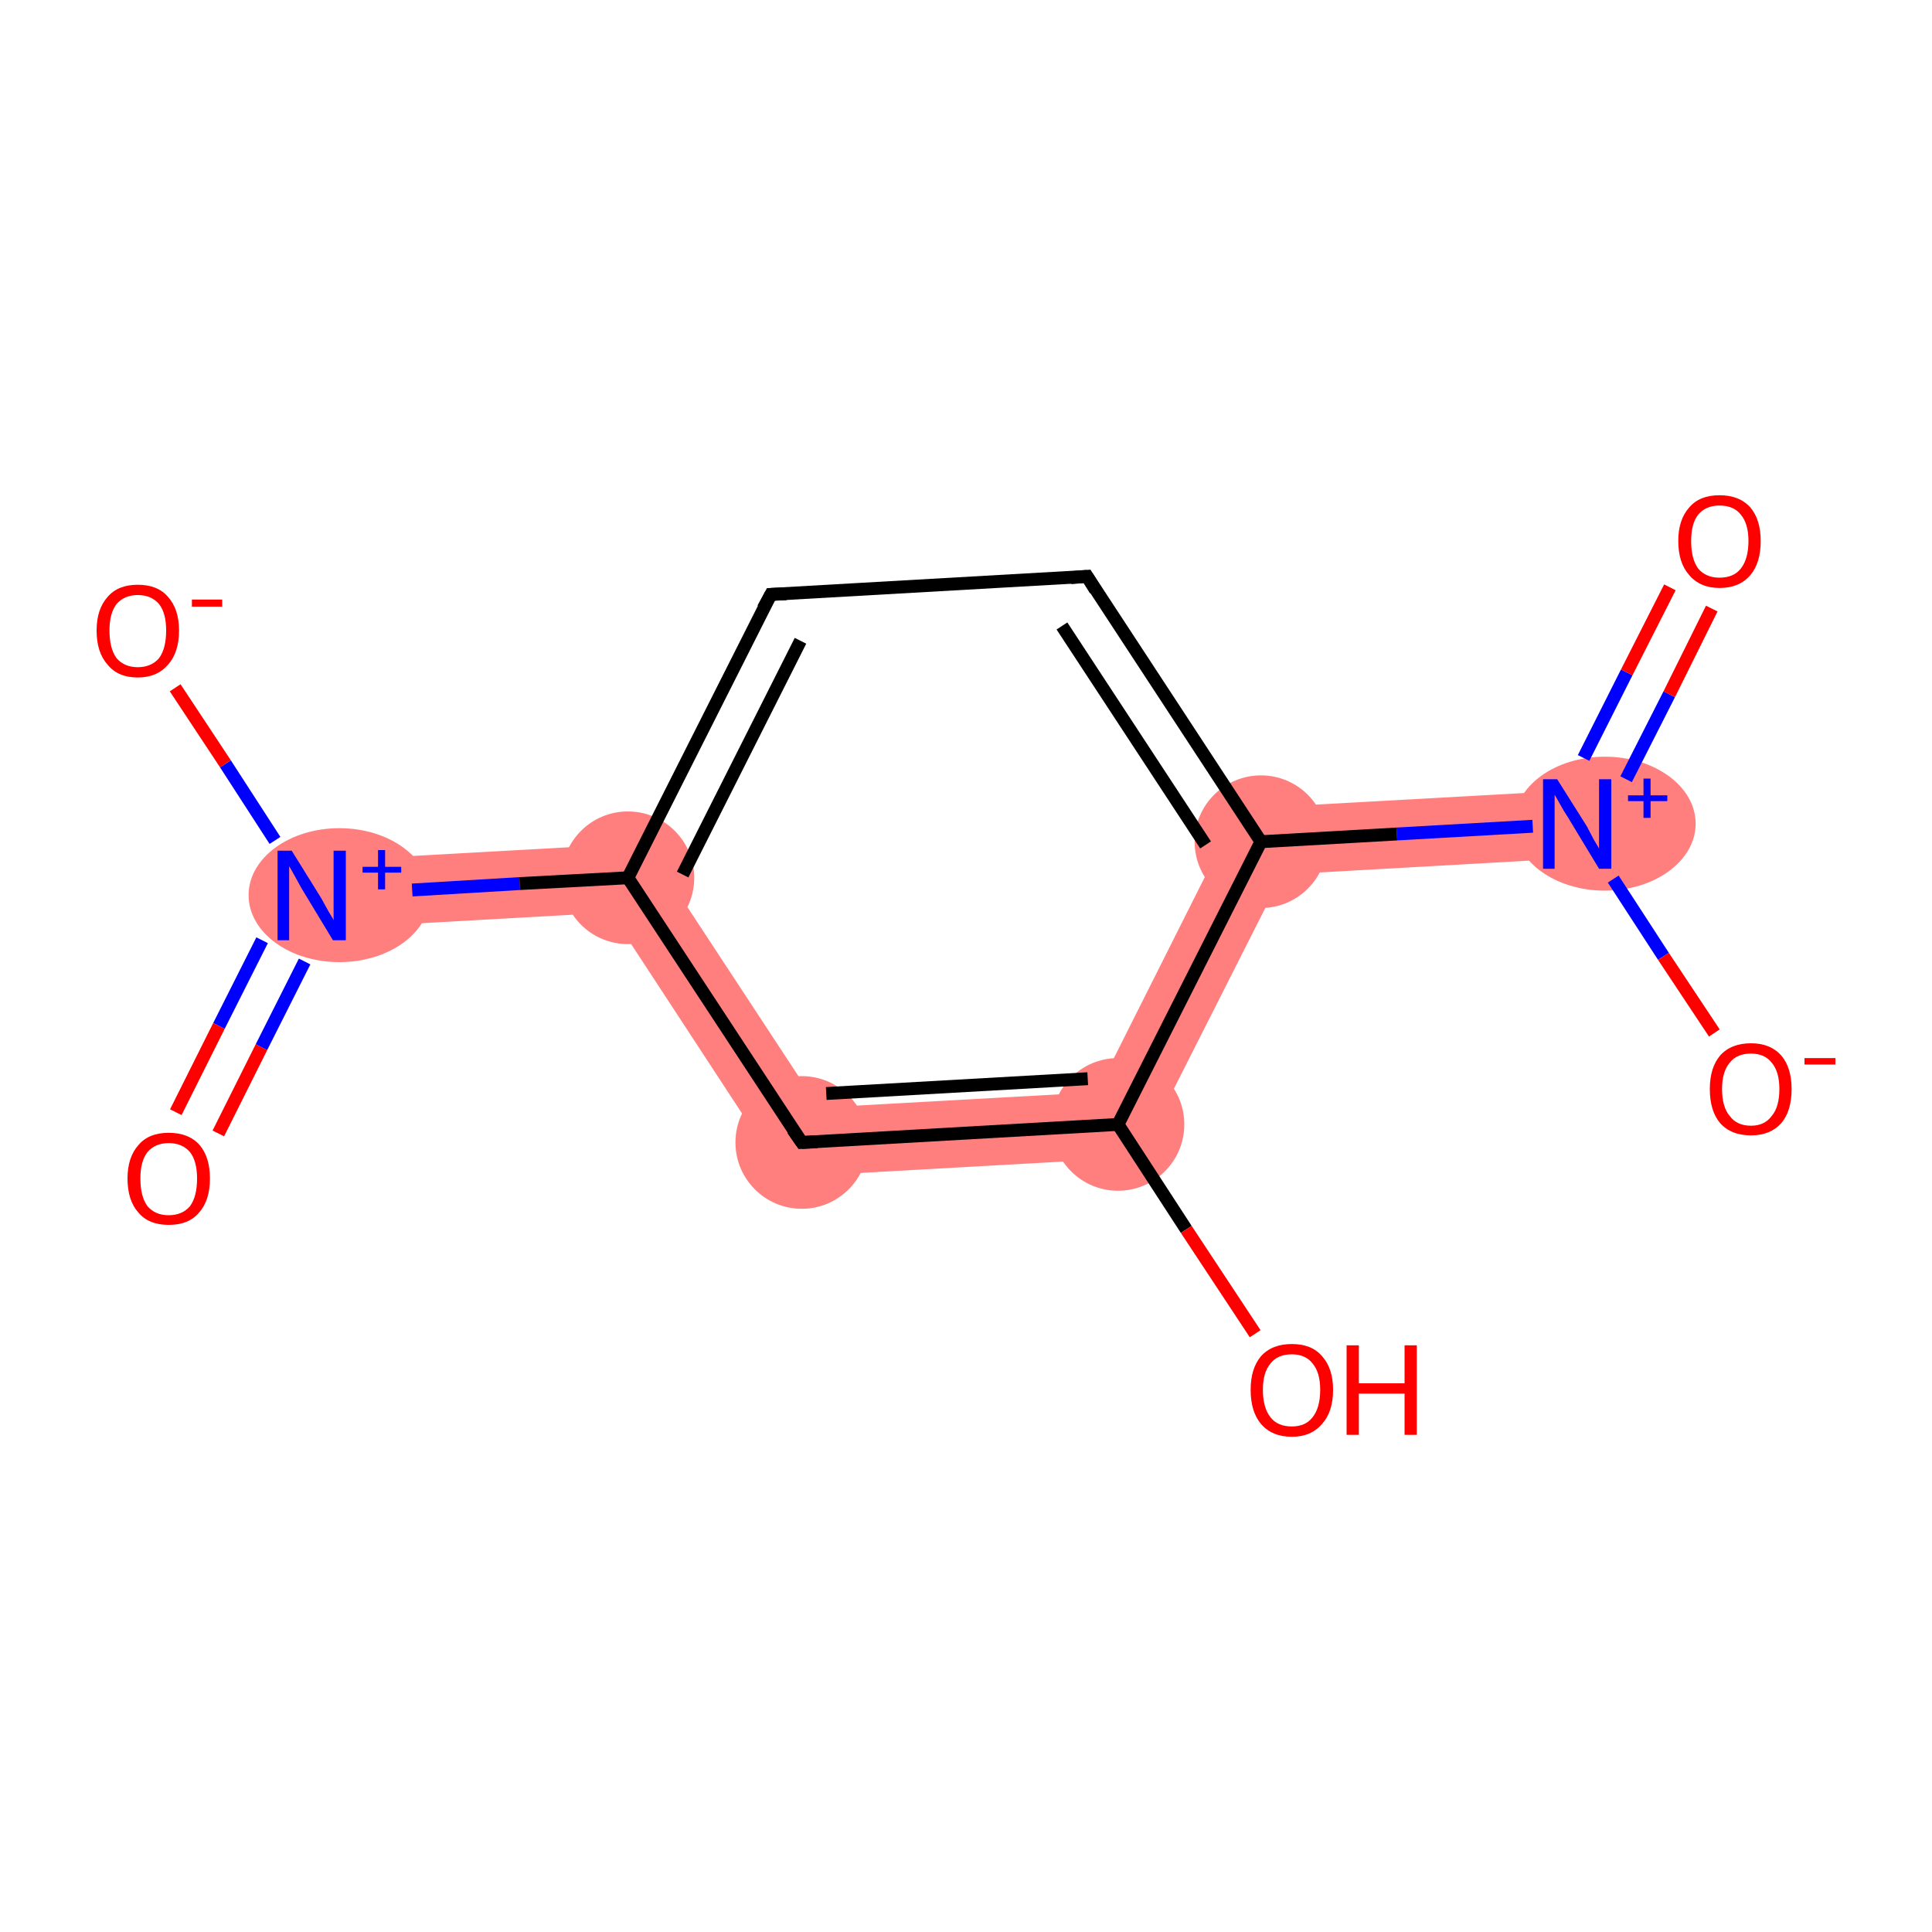 <?xml version='1.0' encoding='iso-8859-1'?>
<svg version='1.1' baseProfile='full'
              xmlns='http://www.w3.org/2000/svg'
                      xmlns:rdkit='http://www.rdkit.org/xml'
                      xmlns:xlink='http://www.w3.org/1999/xlink'
                  xml:space='preserve'
width='300px' height='300px' viewBox='0 0 300 300'>
<!-- END OF HEADER -->
<rect style='opacity:1.0;fill:#FFFFFF;stroke:none' width='300.0' height='300.0' x='0.0' y='0.0'> </rect>
<path class='bond-2 atom-1 atom-3' d='M 100.2,130.9 L 94.8,141.7 L 48.7,144.3 L 48.1,133.8 Z' style='fill:#FF7F7F;fill-rule:evenodd;fill-opacity:1;stroke:#FF7F7F;stroke-width:0.0px;stroke-linecap:butt;stroke-linejoin:miter;stroke-opacity:1;' />
<path class='bond-12 atom-3 atom-12' d='M 100.2,130.9 L 127.2,172.0 L 121.7,182.8 L 94.8,141.7 Z' style='fill:#FF7F7F;fill-rule:evenodd;fill-opacity:1;stroke:#FF7F7F;stroke-width:0.0px;stroke-linecap:butt;stroke-linejoin:miter;stroke-opacity:1;' />
<path class='bond-6 atom-6 atom-7' d='M 244.6,122.7 L 245.2,133.2 L 199.1,135.8 L 192.4,125.6 Z' style='fill:#FF7F7F;fill-rule:evenodd;fill-opacity:1;stroke:#FF7F7F;stroke-width:0.0px;stroke-linecap:butt;stroke-linejoin:miter;stroke-opacity:1;' />
<path class='bond-9 atom-6 atom-10' d='M 192.4,125.6 L 199.1,135.8 L 176.9,179.7 L 170.3,169.6 Z' style='fill:#FF7F7F;fill-rule:evenodd;fill-opacity:1;stroke:#FF7F7F;stroke-width:0.0px;stroke-linecap:butt;stroke-linejoin:miter;stroke-opacity:1;' />
<path class='bond-11 atom-10 atom-12' d='M 170.3,169.6 L 176.9,179.7 L 121.7,182.8 L 127.2,172.0 Z' style='fill:#FF7F7F;fill-rule:evenodd;fill-opacity:1;stroke:#FF7F7F;stroke-width:0.0px;stroke-linecap:butt;stroke-linejoin:miter;stroke-opacity:1;' />
<ellipse cx='52.7' cy='139.0' rx='13.6' ry='9.9' class='atom-1'  style='fill:#FF7F7F;fill-rule:evenodd;stroke:#FF7F7F;stroke-width:1.0px;stroke-linecap:butt;stroke-linejoin:miter;stroke-opacity:1' />
<ellipse cx='97.5' cy='136.3' rx='9.8' ry='9.8' class='atom-3'  style='fill:#FF7F7F;fill-rule:evenodd;stroke:#FF7F7F;stroke-width:1.0px;stroke-linecap:butt;stroke-linejoin:miter;stroke-opacity:1' />
<ellipse cx='195.8' cy='130.7' rx='9.8' ry='9.8' class='atom-6'  style='fill:#FF7F7F;fill-rule:evenodd;stroke:#FF7F7F;stroke-width:1.0px;stroke-linecap:butt;stroke-linejoin:miter;stroke-opacity:1' />
<ellipse cx='249.2' cy='127.9' rx='13.6' ry='9.9' class='atom-7'  style='fill:#FF7F7F;fill-rule:evenodd;stroke:#FF7F7F;stroke-width:1.0px;stroke-linecap:butt;stroke-linejoin:miter;stroke-opacity:1' />
<ellipse cx='173.6' cy='174.6' rx='9.8' ry='9.8' class='atom-10'  style='fill:#FF7F7F;fill-rule:evenodd;stroke:#FF7F7F;stroke-width:1.0px;stroke-linecap:butt;stroke-linejoin:miter;stroke-opacity:1' />
<ellipse cx='124.5' cy='177.4' rx='9.8' ry='9.8' class='atom-12'  style='fill:#FF7F7F;fill-rule:evenodd;stroke:#FF7F7F;stroke-width:1.0px;stroke-linecap:butt;stroke-linejoin:miter;stroke-opacity:1' />
<path class='bond-0 atom-0 atom-1' d='M 27.3,172.7 L 34.0,159.3' style='fill:none;fill-rule:evenodd;stroke:#FF0000;stroke-width:2.0px;stroke-linecap:butt;stroke-linejoin:miter;stroke-opacity:1' />
<path class='bond-0 atom-0 atom-1' d='M 34.0,159.3 L 40.7,146.0' style='fill:none;fill-rule:evenodd;stroke:#0000FF;stroke-width:2.0px;stroke-linecap:butt;stroke-linejoin:miter;stroke-opacity:1' />
<path class='bond-0 atom-0 atom-1' d='M 33.9,176.0 L 40.6,162.6' style='fill:none;fill-rule:evenodd;stroke:#FF0000;stroke-width:2.0px;stroke-linecap:butt;stroke-linejoin:miter;stroke-opacity:1' />
<path class='bond-0 atom-0 atom-1' d='M 40.6,162.6 L 47.3,149.3' style='fill:none;fill-rule:evenodd;stroke:#0000FF;stroke-width:2.0px;stroke-linecap:butt;stroke-linejoin:miter;stroke-opacity:1' />
<path class='bond-1 atom-1 atom-2' d='M 42.7,130.5 L 35.0,118.6' style='fill:none;fill-rule:evenodd;stroke:#0000FF;stroke-width:2.0px;stroke-linecap:butt;stroke-linejoin:miter;stroke-opacity:1' />
<path class='bond-1 atom-1 atom-2' d='M 35.0,118.6 L 27.2,106.8' style='fill:none;fill-rule:evenodd;stroke:#FF0000;stroke-width:2.0px;stroke-linecap:butt;stroke-linejoin:miter;stroke-opacity:1' />
<path class='bond-2 atom-1 atom-3' d='M 64.0,138.2 L 80.7,137.2' style='fill:none;fill-rule:evenodd;stroke:#0000FF;stroke-width:2.0px;stroke-linecap:butt;stroke-linejoin:miter;stroke-opacity:1' />
<path class='bond-2 atom-1 atom-3' d='M 80.7,137.2 L 97.5,136.3' style='fill:none;fill-rule:evenodd;stroke:#000000;stroke-width:2.0px;stroke-linecap:butt;stroke-linejoin:miter;stroke-opacity:1' />
<path class='bond-3 atom-3 atom-4' d='M 97.5,136.3 L 119.7,92.3' style='fill:none;fill-rule:evenodd;stroke:#000000;stroke-width:2.0px;stroke-linecap:butt;stroke-linejoin:miter;stroke-opacity:1' />
<path class='bond-3 atom-3 atom-4' d='M 106.0,135.8 L 124.3,99.5' style='fill:none;fill-rule:evenodd;stroke:#000000;stroke-width:2.0px;stroke-linecap:butt;stroke-linejoin:miter;stroke-opacity:1' />
<path class='bond-4 atom-4 atom-5' d='M 119.7,92.3 L 168.8,89.5' style='fill:none;fill-rule:evenodd;stroke:#000000;stroke-width:2.0px;stroke-linecap:butt;stroke-linejoin:miter;stroke-opacity:1' />
<path class='bond-5 atom-5 atom-6' d='M 168.8,89.5 L 195.8,130.7' style='fill:none;fill-rule:evenodd;stroke:#000000;stroke-width:2.0px;stroke-linecap:butt;stroke-linejoin:miter;stroke-opacity:1' />
<path class='bond-5 atom-5 atom-6' d='M 164.9,97.2 L 187.2,131.2' style='fill:none;fill-rule:evenodd;stroke:#000000;stroke-width:2.0px;stroke-linecap:butt;stroke-linejoin:miter;stroke-opacity:1' />
<path class='bond-6 atom-6 atom-7' d='M 195.8,130.7 L 216.9,129.5' style='fill:none;fill-rule:evenodd;stroke:#000000;stroke-width:2.0px;stroke-linecap:butt;stroke-linejoin:miter;stroke-opacity:1' />
<path class='bond-6 atom-6 atom-7' d='M 216.9,129.5 L 238.0,128.3' style='fill:none;fill-rule:evenodd;stroke:#0000FF;stroke-width:2.0px;stroke-linecap:butt;stroke-linejoin:miter;stroke-opacity:1' />
<path class='bond-7 atom-7 atom-8' d='M 252.5,121.0 L 259.2,107.8' style='fill:none;fill-rule:evenodd;stroke:#0000FF;stroke-width:2.0px;stroke-linecap:butt;stroke-linejoin:miter;stroke-opacity:1' />
<path class='bond-7 atom-7 atom-8' d='M 259.2,107.8 L 265.8,94.5' style='fill:none;fill-rule:evenodd;stroke:#FF0000;stroke-width:2.0px;stroke-linecap:butt;stroke-linejoin:miter;stroke-opacity:1' />
<path class='bond-7 atom-7 atom-8' d='M 245.9,117.7 L 252.6,104.4' style='fill:none;fill-rule:evenodd;stroke:#0000FF;stroke-width:2.0px;stroke-linecap:butt;stroke-linejoin:miter;stroke-opacity:1' />
<path class='bond-7 atom-7 atom-8' d='M 252.6,104.4 L 259.3,91.2' style='fill:none;fill-rule:evenodd;stroke:#FF0000;stroke-width:2.0px;stroke-linecap:butt;stroke-linejoin:miter;stroke-opacity:1' />
<path class='bond-8 atom-7 atom-9' d='M 250.5,136.5 L 258.3,148.5' style='fill:none;fill-rule:evenodd;stroke:#0000FF;stroke-width:2.0px;stroke-linecap:butt;stroke-linejoin:miter;stroke-opacity:1' />
<path class='bond-8 atom-7 atom-9' d='M 258.3,148.5 L 266.2,160.4' style='fill:none;fill-rule:evenodd;stroke:#FF0000;stroke-width:2.0px;stroke-linecap:butt;stroke-linejoin:miter;stroke-opacity:1' />
<path class='bond-9 atom-6 atom-10' d='M 195.8,130.7 L 173.6,174.6' style='fill:none;fill-rule:evenodd;stroke:#000000;stroke-width:2.0px;stroke-linecap:butt;stroke-linejoin:miter;stroke-opacity:1' />
<path class='bond-10 atom-10 atom-11' d='M 173.6,174.6 L 184.2,190.9' style='fill:none;fill-rule:evenodd;stroke:#000000;stroke-width:2.0px;stroke-linecap:butt;stroke-linejoin:miter;stroke-opacity:1' />
<path class='bond-10 atom-10 atom-11' d='M 184.2,190.9 L 194.9,207.1' style='fill:none;fill-rule:evenodd;stroke:#FF0000;stroke-width:2.0px;stroke-linecap:butt;stroke-linejoin:miter;stroke-opacity:1' />
<path class='bond-11 atom-10 atom-12' d='M 173.6,174.6 L 124.5,177.4' style='fill:none;fill-rule:evenodd;stroke:#000000;stroke-width:2.0px;stroke-linecap:butt;stroke-linejoin:miter;stroke-opacity:1' />
<path class='bond-11 atom-10 atom-12' d='M 168.9,167.5 L 128.3,169.8' style='fill:none;fill-rule:evenodd;stroke:#000000;stroke-width:2.0px;stroke-linecap:butt;stroke-linejoin:miter;stroke-opacity:1' />
<path class='bond-12 atom-12 atom-3' d='M 124.5,177.4 L 97.5,136.3' style='fill:none;fill-rule:evenodd;stroke:#000000;stroke-width:2.0px;stroke-linecap:butt;stroke-linejoin:miter;stroke-opacity:1' />
<path d='M 118.5,94.5 L 119.7,92.3 L 122.1,92.2' style='fill:none;stroke:#000000;stroke-width:2.0px;stroke-linecap:butt;stroke-linejoin:miter;stroke-opacity:1;' />
<path d='M 166.3,89.7 L 168.8,89.5 L 170.1,91.6' style='fill:none;stroke:#000000;stroke-width:2.0px;stroke-linecap:butt;stroke-linejoin:miter;stroke-opacity:1;' />
<path d='M 126.9,177.3 L 124.5,177.4 L 123.1,175.4' style='fill:none;stroke:#000000;stroke-width:2.0px;stroke-linecap:butt;stroke-linejoin:miter;stroke-opacity:1;' />
<path class='atom-0' d='M 19.8 183.0
Q 19.8 179.7, 21.5 177.8
Q 23.1 175.9, 26.2 175.9
Q 29.3 175.9, 31.0 177.8
Q 32.6 179.7, 32.6 183.0
Q 32.6 186.4, 30.9 188.3
Q 29.3 190.2, 26.2 190.2
Q 23.1 190.2, 21.5 188.3
Q 19.8 186.4, 19.8 183.0
M 26.2 188.7
Q 28.3 188.7, 29.5 187.3
Q 30.6 185.8, 30.6 183.0
Q 30.6 180.3, 29.5 178.9
Q 28.3 177.5, 26.2 177.5
Q 24.1 177.5, 22.9 178.9
Q 21.8 180.3, 21.8 183.0
Q 21.8 185.8, 22.9 187.3
Q 24.1 188.7, 26.2 188.7
' fill='#FF0000'/>
<path class='atom-1' d='M 45.3 132.1
L 49.9 139.5
Q 50.3 140.2, 51.0 141.5
Q 51.8 142.8, 51.8 142.9
L 51.8 132.1
L 53.7 132.1
L 53.7 146.0
L 51.7 146.0
L 46.8 137.9
Q 46.3 137.0, 45.7 135.9
Q 45.1 134.8, 44.9 134.5
L 44.9 146.0
L 43.1 146.0
L 43.1 132.1
L 45.3 132.1
' fill='#0000FF'/>
<path class='atom-1' d='M 56.3 134.6
L 58.7 134.6
L 58.7 132.0
L 59.8 132.0
L 59.8 134.6
L 62.3 134.6
L 62.3 135.5
L 59.8 135.5
L 59.8 138.1
L 58.7 138.1
L 58.7 135.5
L 56.3 135.5
L 56.3 134.6
' fill='#0000FF'/>
<path class='atom-2' d='M 15.0 97.9
Q 15.0 94.6, 16.7 92.7
Q 18.3 90.8, 21.4 90.8
Q 24.5 90.8, 26.1 92.7
Q 27.8 94.6, 27.8 97.9
Q 27.8 101.3, 26.1 103.2
Q 24.4 105.2, 21.4 105.2
Q 18.3 105.2, 16.7 103.2
Q 15.0 101.3, 15.0 97.9
M 21.4 103.6
Q 23.5 103.6, 24.7 102.2
Q 25.8 100.7, 25.8 97.9
Q 25.8 95.2, 24.7 93.8
Q 23.5 92.4, 21.4 92.4
Q 19.3 92.4, 18.1 93.8
Q 17.0 95.2, 17.0 97.9
Q 17.0 100.7, 18.1 102.2
Q 19.3 103.6, 21.4 103.6
' fill='#FF0000'/>
<path class='atom-2' d='M 29.8 93.1
L 34.5 93.1
L 34.5 94.2
L 29.8 94.2
L 29.8 93.1
' fill='#FF0000'/>
<path class='atom-7' d='M 241.8 121.0
L 246.4 128.3
Q 246.8 129.1, 247.5 130.4
Q 248.3 131.7, 248.3 131.8
L 248.3 121.0
L 250.2 121.0
L 250.2 134.9
L 248.3 134.9
L 243.4 126.8
Q 242.8 125.9, 242.2 124.8
Q 241.6 123.7, 241.4 123.4
L 241.4 134.9
L 239.6 134.9
L 239.6 121.0
L 241.8 121.0
' fill='#0000FF'/>
<path class='atom-7' d='M 252.8 123.5
L 255.2 123.5
L 255.2 120.9
L 256.3 120.9
L 256.3 123.5
L 258.9 123.5
L 258.9 124.4
L 256.3 124.4
L 256.3 127.0
L 255.2 127.0
L 255.2 124.4
L 252.8 124.4
L 252.8 123.5
' fill='#0000FF'/>
<path class='atom-8' d='M 260.6 84.0
Q 260.6 80.7, 262.3 78.8
Q 263.9 76.9, 267.0 76.9
Q 270.1 76.9, 271.8 78.8
Q 273.4 80.7, 273.4 84.0
Q 273.4 87.4, 271.8 89.3
Q 270.1 91.3, 267.0 91.3
Q 264.0 91.3, 262.3 89.3
Q 260.6 87.4, 260.6 84.0
M 267.0 89.7
Q 269.2 89.7, 270.3 88.3
Q 271.5 86.8, 271.5 84.0
Q 271.5 81.3, 270.3 79.9
Q 269.2 78.5, 267.0 78.5
Q 264.9 78.5, 263.7 79.9
Q 262.6 81.3, 262.6 84.0
Q 262.6 86.8, 263.7 88.3
Q 264.9 89.7, 267.0 89.7
' fill='#FF0000'/>
<path class='atom-9' d='M 265.5 169.1
Q 265.5 165.8, 267.1 163.9
Q 268.8 162.0, 271.9 162.0
Q 274.9 162.0, 276.6 163.9
Q 278.2 165.8, 278.2 169.1
Q 278.2 172.5, 276.6 174.4
Q 274.9 176.3, 271.9 176.3
Q 268.8 176.3, 267.1 174.4
Q 265.5 172.5, 265.5 169.1
M 271.9 174.8
Q 274.0 174.8, 275.1 173.3
Q 276.3 171.9, 276.3 169.1
Q 276.3 166.4, 275.1 165.0
Q 274.0 163.6, 271.9 163.6
Q 269.7 163.6, 268.6 165.0
Q 267.4 166.4, 267.4 169.1
Q 267.4 171.9, 268.6 173.3
Q 269.7 174.8, 271.9 174.8
' fill='#FF0000'/>
<path class='atom-9' d='M 280.2 164.3
L 285.0 164.3
L 285.0 165.3
L 280.2 165.3
L 280.2 164.3
' fill='#FF0000'/>
<path class='atom-11' d='M 194.2 215.8
Q 194.2 212.5, 195.8 210.6
Q 197.5 208.7, 200.6 208.7
Q 203.7 208.7, 205.3 210.6
Q 207.0 212.5, 207.0 215.8
Q 207.0 219.2, 205.3 221.1
Q 203.6 223.1, 200.6 223.1
Q 197.5 223.1, 195.8 221.1
Q 194.2 219.2, 194.2 215.8
M 200.6 221.5
Q 202.7 221.5, 203.8 220.1
Q 205.0 218.6, 205.0 215.8
Q 205.0 213.1, 203.8 211.7
Q 202.7 210.3, 200.6 210.3
Q 198.4 210.3, 197.3 211.7
Q 196.1 213.1, 196.1 215.8
Q 196.1 218.6, 197.3 220.1
Q 198.4 221.5, 200.6 221.5
' fill='#FF0000'/>
<path class='atom-11' d='M 209.1 208.9
L 211.0 208.9
L 211.0 214.8
L 218.1 214.8
L 218.1 208.9
L 220.0 208.9
L 220.0 222.8
L 218.1 222.8
L 218.1 216.4
L 211.0 216.4
L 211.0 222.8
L 209.1 222.8
L 209.1 208.9
' fill='#FF0000'/>
</svg>
